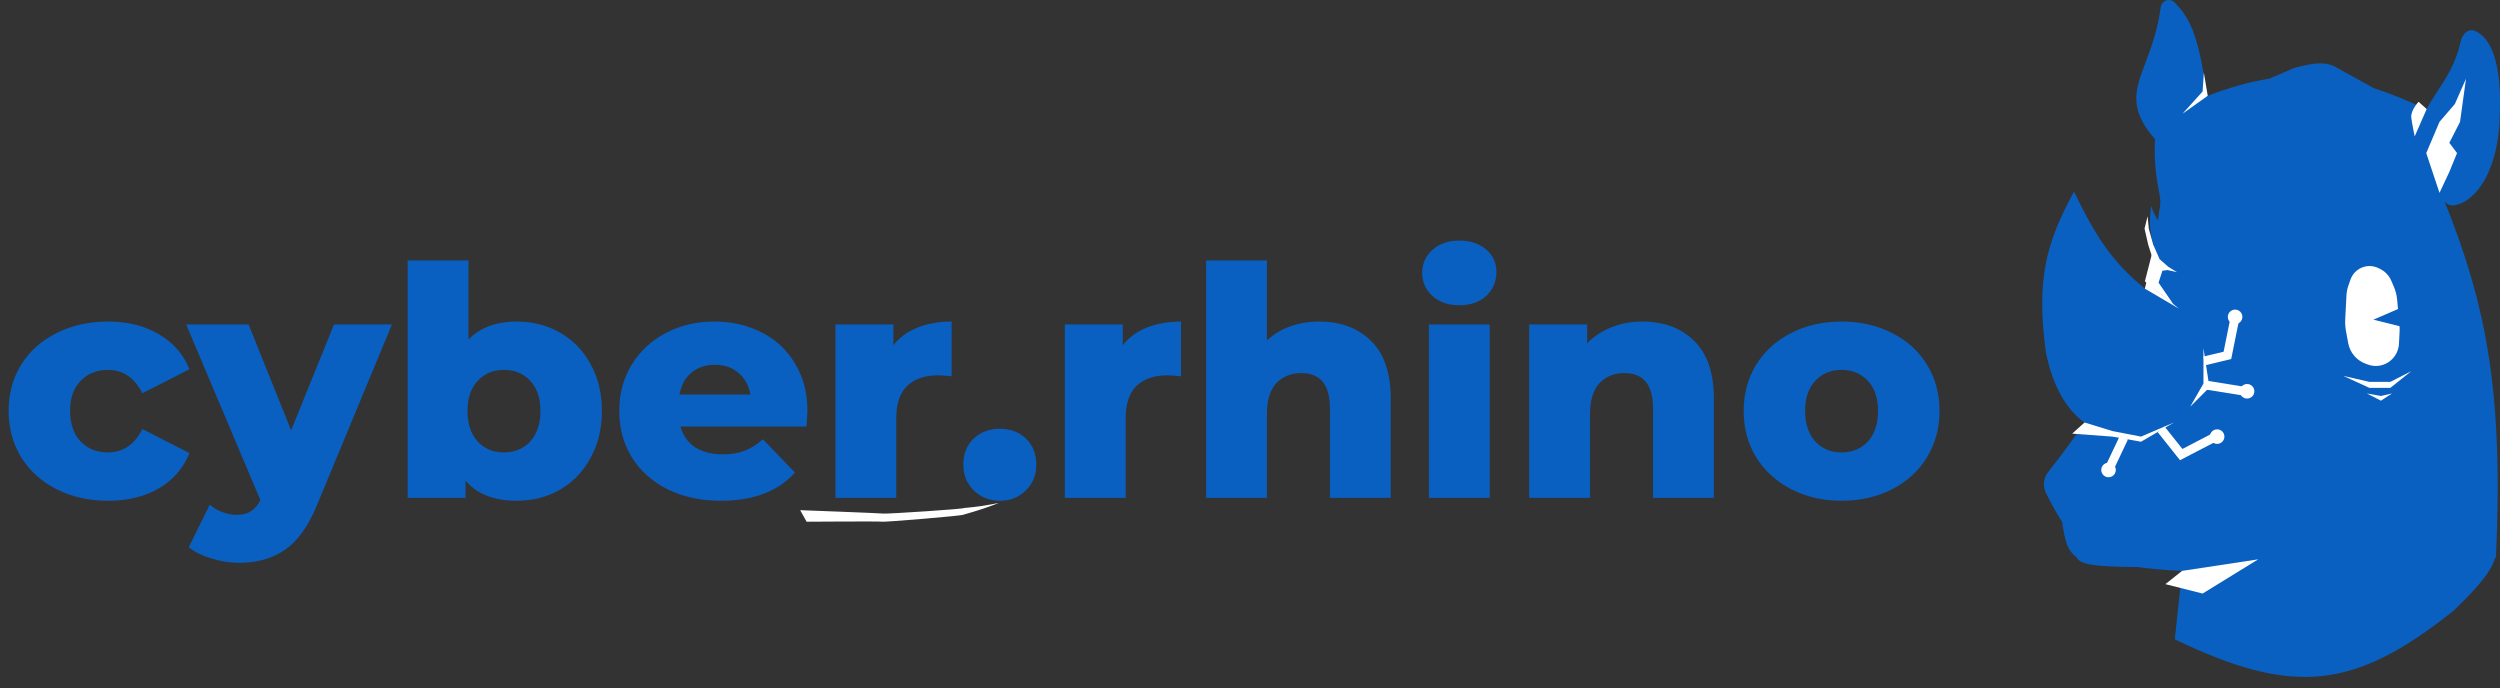 <svg width="178" height="49" viewBox="0 0 178 49" fill="none" xmlns="http://www.w3.org/2000/svg">
<rect x="0" y="0" width="178" height="49" fill="#333333" stroke="none"/>
<path fill-rule="evenodd" clip-rule="evenodd" d="M153.843 0.513C153.882 0.223 154.125 -1.52588e-05 154.417 -1.52588e-05C154.556 -1.52588e-05 154.691 0.05 154.791 0.146C156.037 1.327 156.58 2.84 157.142 6.82L157.145 6.84C158.728 6.232 160.186 5.819 161.595 5.601L163.34 4.841C164.835 4.442 165.439 4.416 166.142 4.689L169.004 6.272L169 6.272C170.187 6.652 171.43 7.16 172.767 7.796C172.993 7.348 173.273 6.92 173.565 6.473C174.193 5.511 174.876 4.465 175.199 2.96C175.306 2.461 175.715 2.009 176.191 2.193C177.303 2.623 178.125 4.356 177.986 8.099C177.95 11.898 176.405 14.377 174.709 14.621C174.456 14.657 174.227 14.544 174.059 14.358C176.923 21.514 178.269 27.611 177.712 39.703L177.647 39.716C177.419 40.612 176.542 41.705 174.697 43.479C167.597 49.141 163.247 49.563 154.845 45.519L155.365 40.651C154.158 40.59 153.13 40.507 152.238 40.374C148.933 40.359 148.095 40.166 147.843 39.673C147.229 39.219 147.023 38.593 146.825 37.149C146.438 36.567 146.062 35.886 145.669 35.087C145.428 34.6 145.503 34.016 145.84 33.59C146.81 32.365 147.663 31.212 148.417 30.091C147.18 29.185 146.157 27.584 145.658 25.028C145.001 19.958 145.618 17.416 147.668 13.64C149.12 16.641 150.304 18.606 152.731 20.559C152.974 19.599 153.183 18.592 153.367 17.521C153.05 16.534 153.017 15.788 153.16 14.649C153.176 14.774 153.366 15.218 153.646 15.708C153.68 15.465 153.713 15.218 153.744 14.968C153.758 14.863 153.783 14.76 153.819 14.661C153.786 14.647 153.772 14.631 153.78 14.615C153.865 14.437 153.803 14.099 153.708 13.577L153.708 13.577C153.565 12.794 153.347 11.597 153.434 9.906C151.527 7.732 152.019 6.426 152.765 4.446L152.765 4.446C153.159 3.399 153.624 2.164 153.843 0.513ZM153.164 14.615C153.158 14.618 153.157 14.63 153.16 14.649L153.164 14.615Z" fill="#0960C1"/>
<path d="M170.851 23.627L170.807 24.476C170.787 24.884 170.613 25.275 170.326 25.567C170.16 25.735 169.958 25.868 169.737 25.951C169.369 26.09 168.963 26.092 168.594 25.956L168.423 25.893C168.106 25.777 167.826 25.579 167.609 25.32C167.397 25.066 167.253 24.761 167.193 24.435L167.036 23.587C166.985 23.307 166.966 23.023 166.98 22.74L167.068 21.025C167.08 20.792 167.125 20.561 167.202 20.341L167.356 19.903C167.494 19.509 167.797 19.194 168.185 19.042C168.554 18.897 168.966 18.911 169.324 19.081L169.429 19.13C169.804 19.308 170.101 19.617 170.264 19.998L170.449 20.429C170.569 20.71 170.645 21.01 170.674 21.315L170.84 23.105C170.856 23.278 170.86 23.453 170.851 23.627Z" fill="white"/>
<path d="M168.985 22.761L171.524 21.66L171.67 23.431L168.985 22.761Z" fill="#0960C1"/>
<path d="M151.221 31.16L150.279 33.149" stroke="white" stroke-width="0.633"/>
<circle cx="150.127" cy="33.462" r="0.518" fill="white"/>
<circle cx="159.139" cy="22.562" r="0.518" fill="white"/>
<circle cx="157.86" cy="31.087" r="0.518" fill="white"/>
<circle cx="159.992" cy="27.859" r="0.518" fill="white"/>
<path d="M153.872 30.569L155.303 32.366L157.586 31.178" stroke="white" stroke-width="0.633"/>
<path d="M156.947 25.698L158.591 25.302L159.139 22.592" stroke="white" stroke-width="0.633"/>
<path d="M157.16 27.433L159.809 27.859" stroke="white" stroke-width="0.633"/>
<path d="M150.4 30.691L148.421 30.082L147.538 30.874L150.4 31.087L152.44 31.452L154.785 30.082L152.44 31.087L150.4 30.691Z" fill="white"/>
<path d="M56.971 36.324L57.432 37.146C57.432 37.146 62.738 37.108 62.825 37.146C62.912 37.183 68.685 36.717 68.616 36.64C69.694 36.332 70.245 36.149 71.129 35.806C70.195 35.987 69.664 36.082 68.616 36.172C68.753 36.234 63.173 36.599 62.908 36.567C62.644 36.536 56.971 36.324 56.971 36.324Z" fill="white"/>
<path d="M152.995 16.287L152.909 15.399L152.691 16.274L152.949 17.412L153.274 18.431L154.369 19.237L155.004 19.381L154.379 18.994L153.761 18.451L153.314 17.427L152.995 16.287Z" fill="white"/>
<path d="M156.886 27.311V24.784L157.312 27.585L155.942 28.956L156.886 27.311Z" fill="white"/>
<path d="M172.749 10.9L173.692 13.732L174.393 12.24L174.941 10.9L174.393 10.169L175.154 8.678L175.58 5.602L174.789 7.399L173.692 8.678L172.749 10.9Z" fill="white"/>
<path d="M155.394 8.099L157.19 6.82L156.916 5.176L156.825 6.516L155.394 8.099Z" fill="white"/>
<path d="M160.783 39.825L155.363 40.647L154.176 41.591L156.825 42.261L160.783 39.825Z" fill="white"/>
<path d="M153.963 19.273L154.481 19.212L153.199 18.147L152.715 20.034L154.755 21.678L153.689 20.126L153.963 19.273Z" fill="white"/>
<path d="M168.7 27.189L166.842 26.763L168.7 27.616H170.192L171.683 26.428L170.192 27.189H168.7Z" fill="white"/>
<path d="M169.521 28.194L168.517 28.012L169.521 28.529L170.313 28.012L169.521 28.194Z" fill="white"/>
<path d="M171.683 8.373C171.623 7.865 172.201 7.246 172.201 7.246L172.779 7.764L171.927 9.713C171.927 9.713 171.735 8.808 171.683 8.373Z" fill="white"/>
<path d="M155.151 21.983L152.715 20.552L152.867 19.913L153.385 20.552L155.151 21.983Z" fill="white"/>
<path d="M7.701 35.654C6.334 35.654 5.111 35.381 4.033 34.834C2.954 34.287 2.111 33.528 1.504 32.555C0.911 31.583 0.615 30.482 0.615 29.252C0.615 28.021 0.911 26.928 1.504 25.971C2.111 24.999 2.954 24.247 4.033 23.715C5.111 23.168 6.334 22.895 7.701 22.895C9.099 22.895 10.306 23.199 11.324 23.806C12.341 24.399 13.063 25.227 13.488 26.29L10.139 27.999C9.577 26.89 8.757 26.335 7.678 26.335C6.904 26.335 6.258 26.594 5.742 27.11C5.24 27.626 4.99 28.34 4.99 29.252C4.99 30.178 5.24 30.907 5.742 31.439C6.258 31.956 6.904 32.214 7.678 32.214C8.757 32.214 9.577 31.659 10.139 30.55L13.488 32.259C13.063 33.322 12.341 34.158 11.324 34.766C10.306 35.358 9.099 35.654 7.701 35.654ZM27.905 23.1L22.574 35.95C21.951 37.469 21.192 38.532 20.296 39.14C19.399 39.763 18.306 40.074 17.015 40.074C16.361 40.074 15.701 39.968 15.032 39.755C14.379 39.558 13.848 39.292 13.438 38.958L14.941 35.928C15.184 36.155 15.473 36.33 15.807 36.452C16.157 36.588 16.506 36.657 16.855 36.657C17.265 36.657 17.599 36.573 17.858 36.406C18.131 36.239 18.359 35.973 18.541 35.608L13.255 23.1H17.698L20.729 30.642L23.782 23.1H27.905ZM36.794 22.895C37.918 22.895 38.936 23.153 39.847 23.67C40.774 24.186 41.503 24.93 42.035 25.902C42.581 26.859 42.855 27.976 42.855 29.252C42.855 30.528 42.581 31.652 42.035 32.624C41.503 33.596 40.774 34.348 39.847 34.879C38.936 35.396 37.918 35.654 36.794 35.654C35.169 35.654 33.954 35.176 33.149 34.219V35.449H29.025V18.543H33.354V24.171C34.189 23.32 35.336 22.895 36.794 22.895ZM35.883 32.214C36.642 32.214 37.265 31.956 37.751 31.439C38.237 30.907 38.48 30.178 38.48 29.252C38.48 28.34 38.237 27.626 37.751 27.11C37.265 26.594 36.642 26.335 35.883 26.335C35.123 26.335 34.501 26.594 34.014 27.11C33.528 27.626 33.285 28.34 33.285 29.252C33.285 30.178 33.528 30.907 34.014 31.439C34.501 31.956 35.123 32.214 35.883 32.214ZM57.489 29.297C57.489 29.328 57.467 29.685 57.421 30.368H48.444C48.626 31.006 48.976 31.5 49.492 31.849C50.024 32.183 50.684 32.35 51.474 32.35C52.067 32.35 52.575 32.267 53.001 32.1C53.441 31.933 53.882 31.659 54.322 31.279L56.601 33.649C55.401 34.986 53.646 35.654 51.337 35.654C49.895 35.654 48.626 35.381 47.533 34.834C46.439 34.287 45.588 33.528 44.981 32.555C44.388 31.583 44.092 30.482 44.092 29.252C44.092 28.037 44.381 26.951 44.958 25.994C45.55 25.021 46.363 24.262 47.396 23.715C48.429 23.168 49.591 22.895 50.882 22.895C52.112 22.895 53.229 23.153 54.231 23.67C55.234 24.171 56.023 24.907 56.601 25.88C57.193 26.837 57.489 27.976 57.489 29.297ZM50.905 25.971C50.236 25.971 49.674 26.161 49.219 26.54C48.778 26.92 48.497 27.437 48.376 28.09H53.434C53.312 27.437 53.024 26.92 52.568 26.54C52.127 26.161 51.573 25.971 50.905 25.971ZM63.609 24.581C64.05 24.019 64.619 23.601 65.318 23.328C66.032 23.039 66.844 22.895 67.756 22.895V26.791C67.361 26.745 67.034 26.723 66.776 26.723C65.85 26.723 65.121 26.973 64.589 27.474C64.073 27.976 63.814 28.743 63.814 29.776V35.449H59.485V23.1H63.609V24.581ZM71.187 35.654C70.458 35.654 69.843 35.411 69.342 34.925C68.84 34.439 68.59 33.824 68.59 33.08C68.59 32.32 68.833 31.705 69.319 31.234C69.82 30.763 70.443 30.528 71.187 30.528C71.947 30.528 72.569 30.763 73.055 31.234C73.541 31.705 73.784 32.32 73.784 33.08C73.784 33.824 73.534 34.439 73.033 34.925C72.546 35.411 71.931 35.654 71.187 35.654ZM79.941 24.581C80.381 24.019 80.951 23.601 81.65 23.328C82.364 23.039 83.176 22.895 84.088 22.895V26.791C83.693 26.745 83.366 26.723 83.108 26.723C82.181 26.723 81.452 26.973 80.921 27.474C80.404 27.976 80.146 28.743 80.146 29.776V35.449H75.817V23.1H79.941V24.581ZM93.917 22.895C95.451 22.895 96.681 23.351 97.608 24.262C98.55 25.173 99.02 26.548 99.02 28.386V35.449H94.692V29.092C94.692 27.406 94.016 26.563 92.664 26.563C91.919 26.563 91.32 26.806 90.864 27.292C90.423 27.778 90.203 28.507 90.203 29.48V35.449H85.874V18.543H90.203V24.239C90.674 23.799 91.228 23.465 91.866 23.237C92.504 23.009 93.188 22.895 93.917 22.895ZM101.738 23.1H106.067V35.449H101.738V23.1ZM103.903 21.733C103.113 21.733 102.475 21.513 101.989 21.072C101.503 20.632 101.26 20.085 101.26 19.432C101.26 18.779 101.503 18.232 101.989 17.791C102.475 17.351 103.113 17.131 103.903 17.131C104.693 17.131 105.331 17.343 105.817 17.768C106.303 18.179 106.546 18.71 106.546 19.363C106.546 20.047 106.303 20.616 105.817 21.072C105.331 21.513 104.693 21.733 103.903 21.733ZM116.924 22.895C118.458 22.895 119.688 23.351 120.615 24.262C121.556 25.173 122.027 26.548 122.027 28.386V35.449H117.698V29.092C117.698 27.406 117.022 26.563 115.67 26.563C114.926 26.563 114.326 26.806 113.871 27.292C113.43 27.778 113.21 28.507 113.21 29.48V35.449H108.881V23.1H113.005V24.444C113.491 23.943 114.068 23.563 114.736 23.305C115.405 23.032 116.134 22.895 116.924 22.895ZM131.121 35.654C129.799 35.654 128.607 35.381 127.543 34.834C126.48 34.287 125.645 33.528 125.037 32.555C124.445 31.583 124.149 30.482 124.149 29.252C124.149 28.037 124.445 26.943 125.037 25.971C125.645 24.999 126.473 24.247 127.521 23.715C128.584 23.168 129.784 22.895 131.121 22.895C132.457 22.895 133.657 23.168 134.72 23.715C135.784 24.247 136.612 24.999 137.204 25.971C137.796 26.928 138.093 28.021 138.093 29.252C138.093 30.482 137.796 31.583 137.204 32.555C136.612 33.528 135.784 34.287 134.72 34.834C133.657 35.381 132.457 35.654 131.121 35.654ZM131.121 32.214C131.88 32.214 132.503 31.956 132.989 31.439C133.475 30.907 133.718 30.178 133.718 29.252C133.718 28.34 133.475 27.626 132.989 27.11C132.503 26.594 131.88 26.335 131.121 26.335C130.361 26.335 129.738 26.594 129.252 27.11C128.766 27.626 128.523 28.34 128.523 29.252C128.523 30.178 128.766 30.907 129.252 31.439C129.738 31.956 130.361 32.214 131.121 32.214Z" fill="#0960C1"/>
</svg>